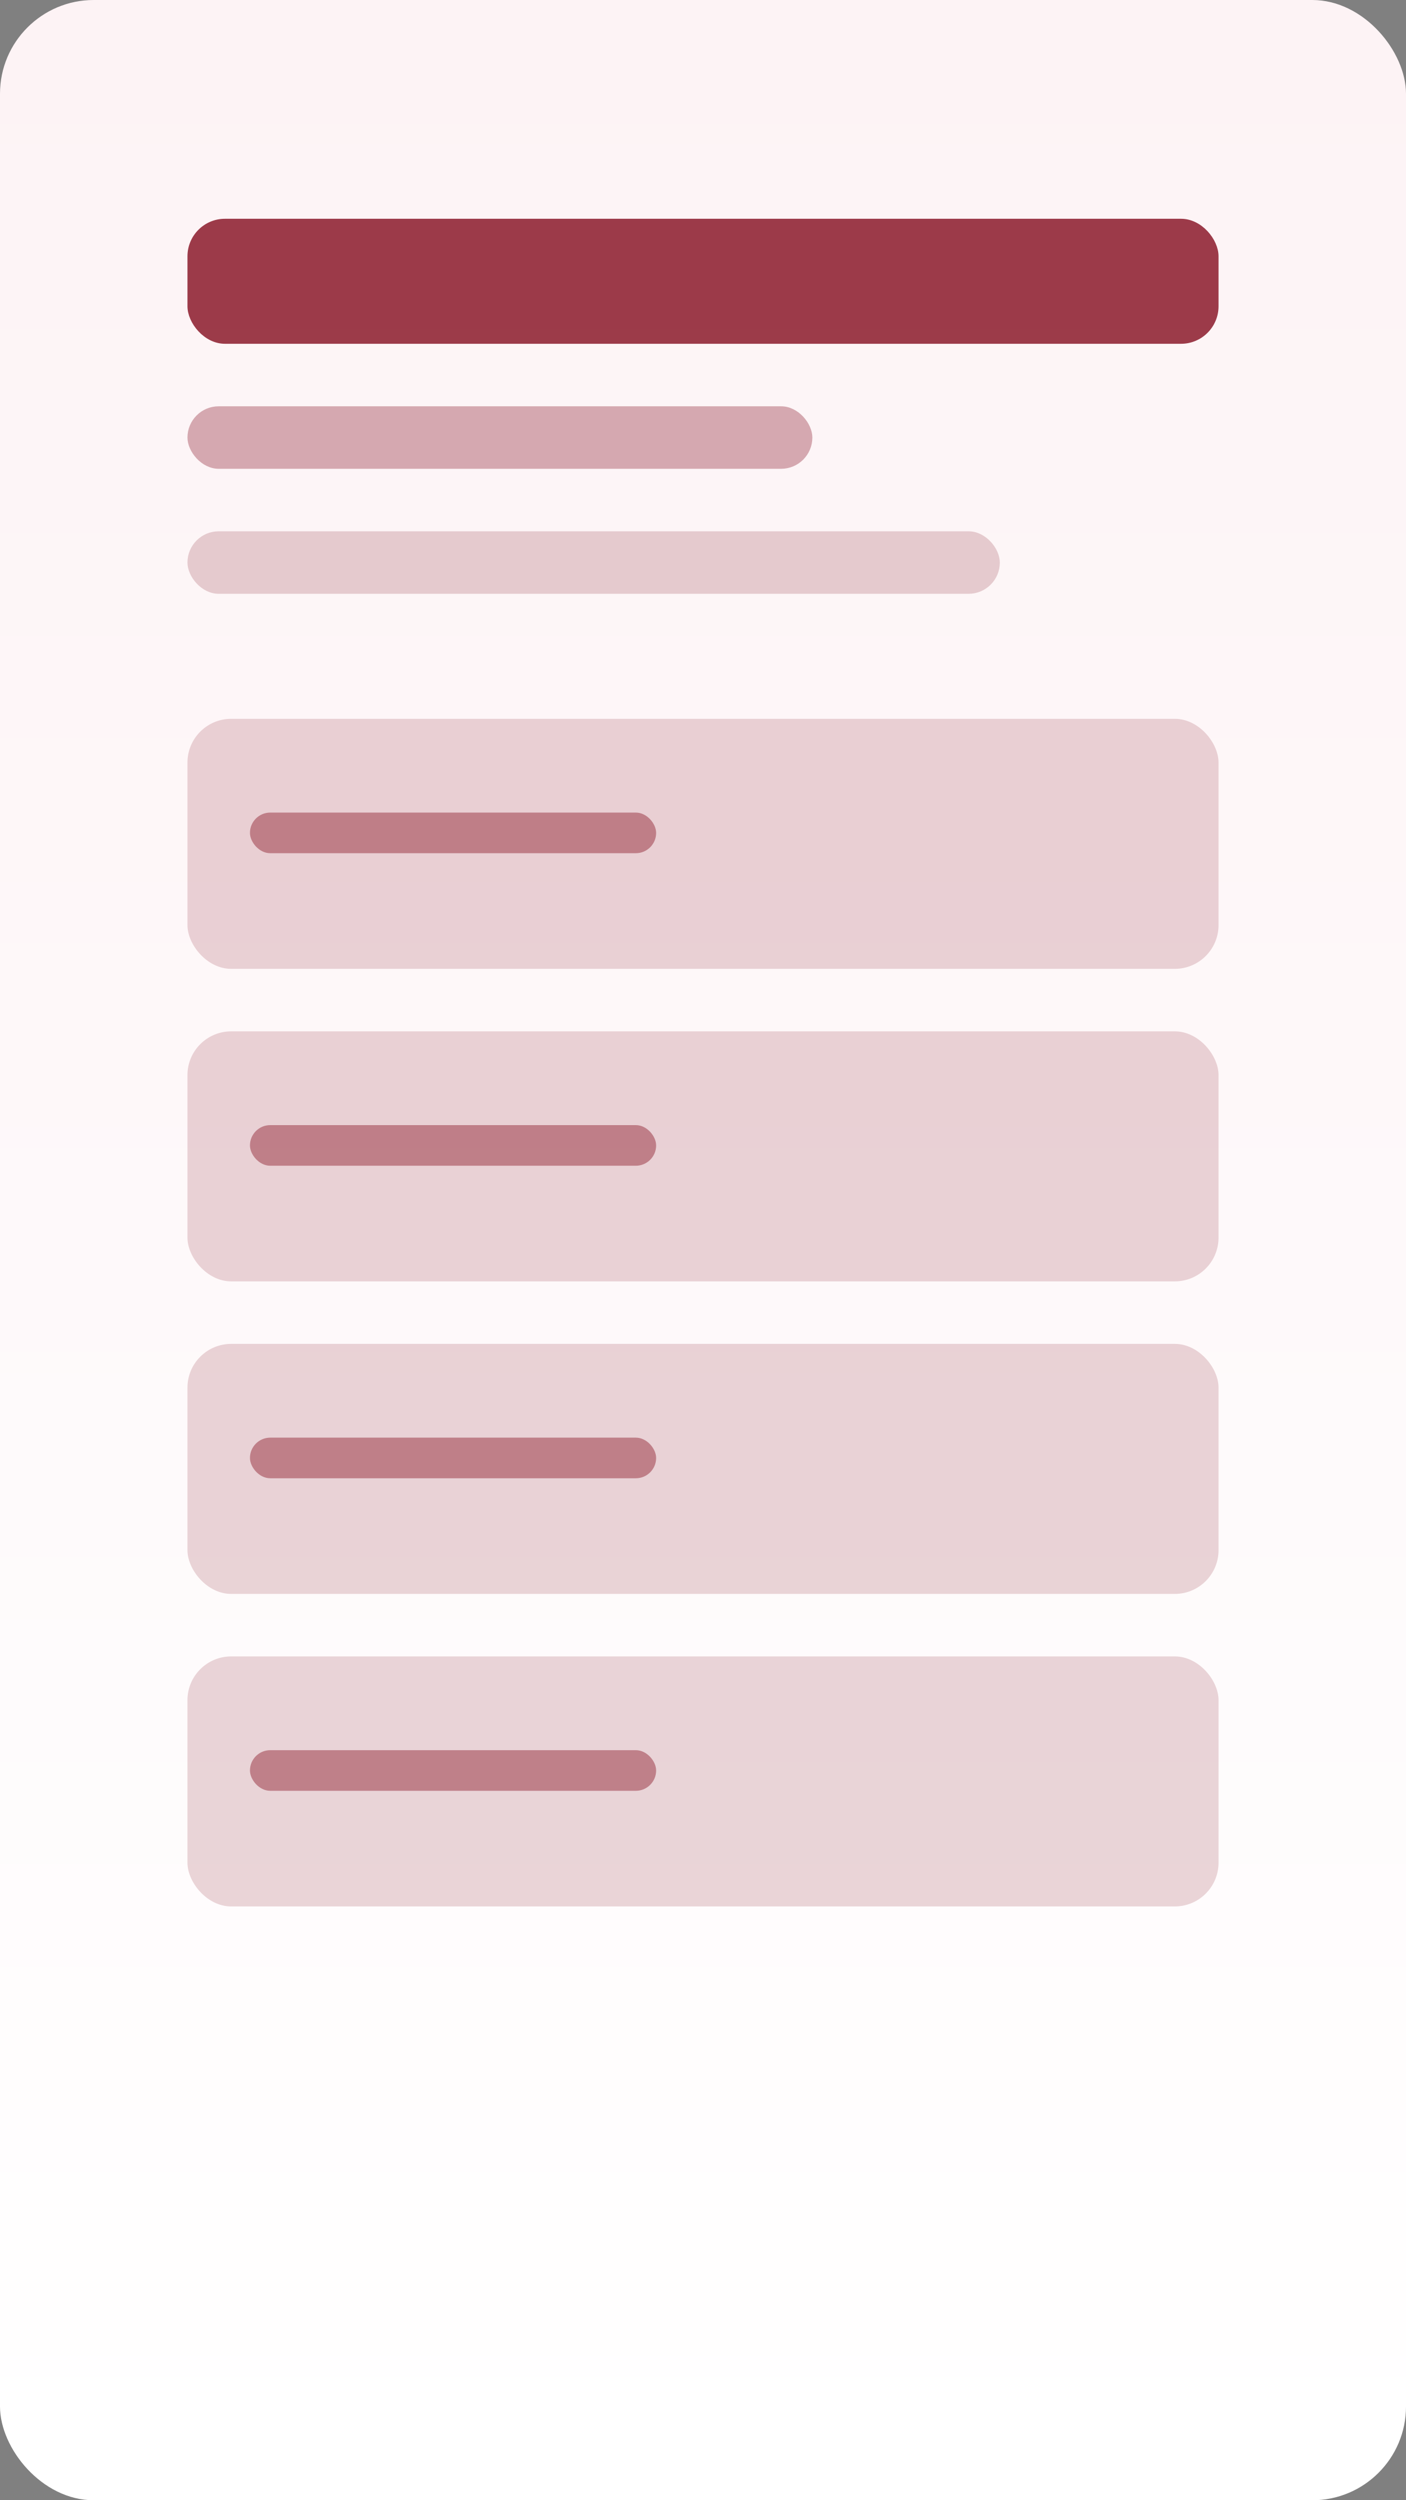 <svg xmlns="http://www.w3.org/2000/svg" viewBox="0 0 900 1600">
  <rect x="0" y="0" width="900" height="1600" fill="#808080" stroke="none"/>
  <defs>
    <linearGradient id="lg" x1="0%" y1="0%" x2="0%" y2="100%">
      <stop offset="0%" stop-color="#fdf3f5" />
      <stop offset="100%" stop-color="#fff" />
    </linearGradient>
  </defs>
  <rect width="900" height="1600" rx="60" fill="url(#lg)" />
  <rect x="120" y="140" width="660" height="80" rx="24" fill="#8b1a2b" opacity="0.85" />
  <rect x="120" y="260" width="400" height="40" rx="20" fill="#8b1a2b" opacity="0.35" />
  <rect x="120" y="340" width="520" height="40" rx="20" fill="#8b1a2b" opacity="0.2" />
  <g fill="#8b1a2b" opacity="0.18">
    <rect x="120" y="460" width="660" height="160" rx="28" />
    <rect x="120" y="660" width="660" height="160" rx="28" />
    <rect x="120" y="860" width="660" height="160" rx="28" />
    <rect x="120" y="1060" width="660" height="160" rx="28" />
  </g>
  <g fill="#8b1a2b" opacity="0.45">
    <rect x="160" y="520" width="260" height="26" rx="13" />
    <rect x="160" y="720" width="260" height="26" rx="13" />
    <rect x="160" y="920" width="260" height="26" rx="13" />
    <rect x="160" y="1120" width="260" height="26" rx="13" />
  </g>
</svg>
